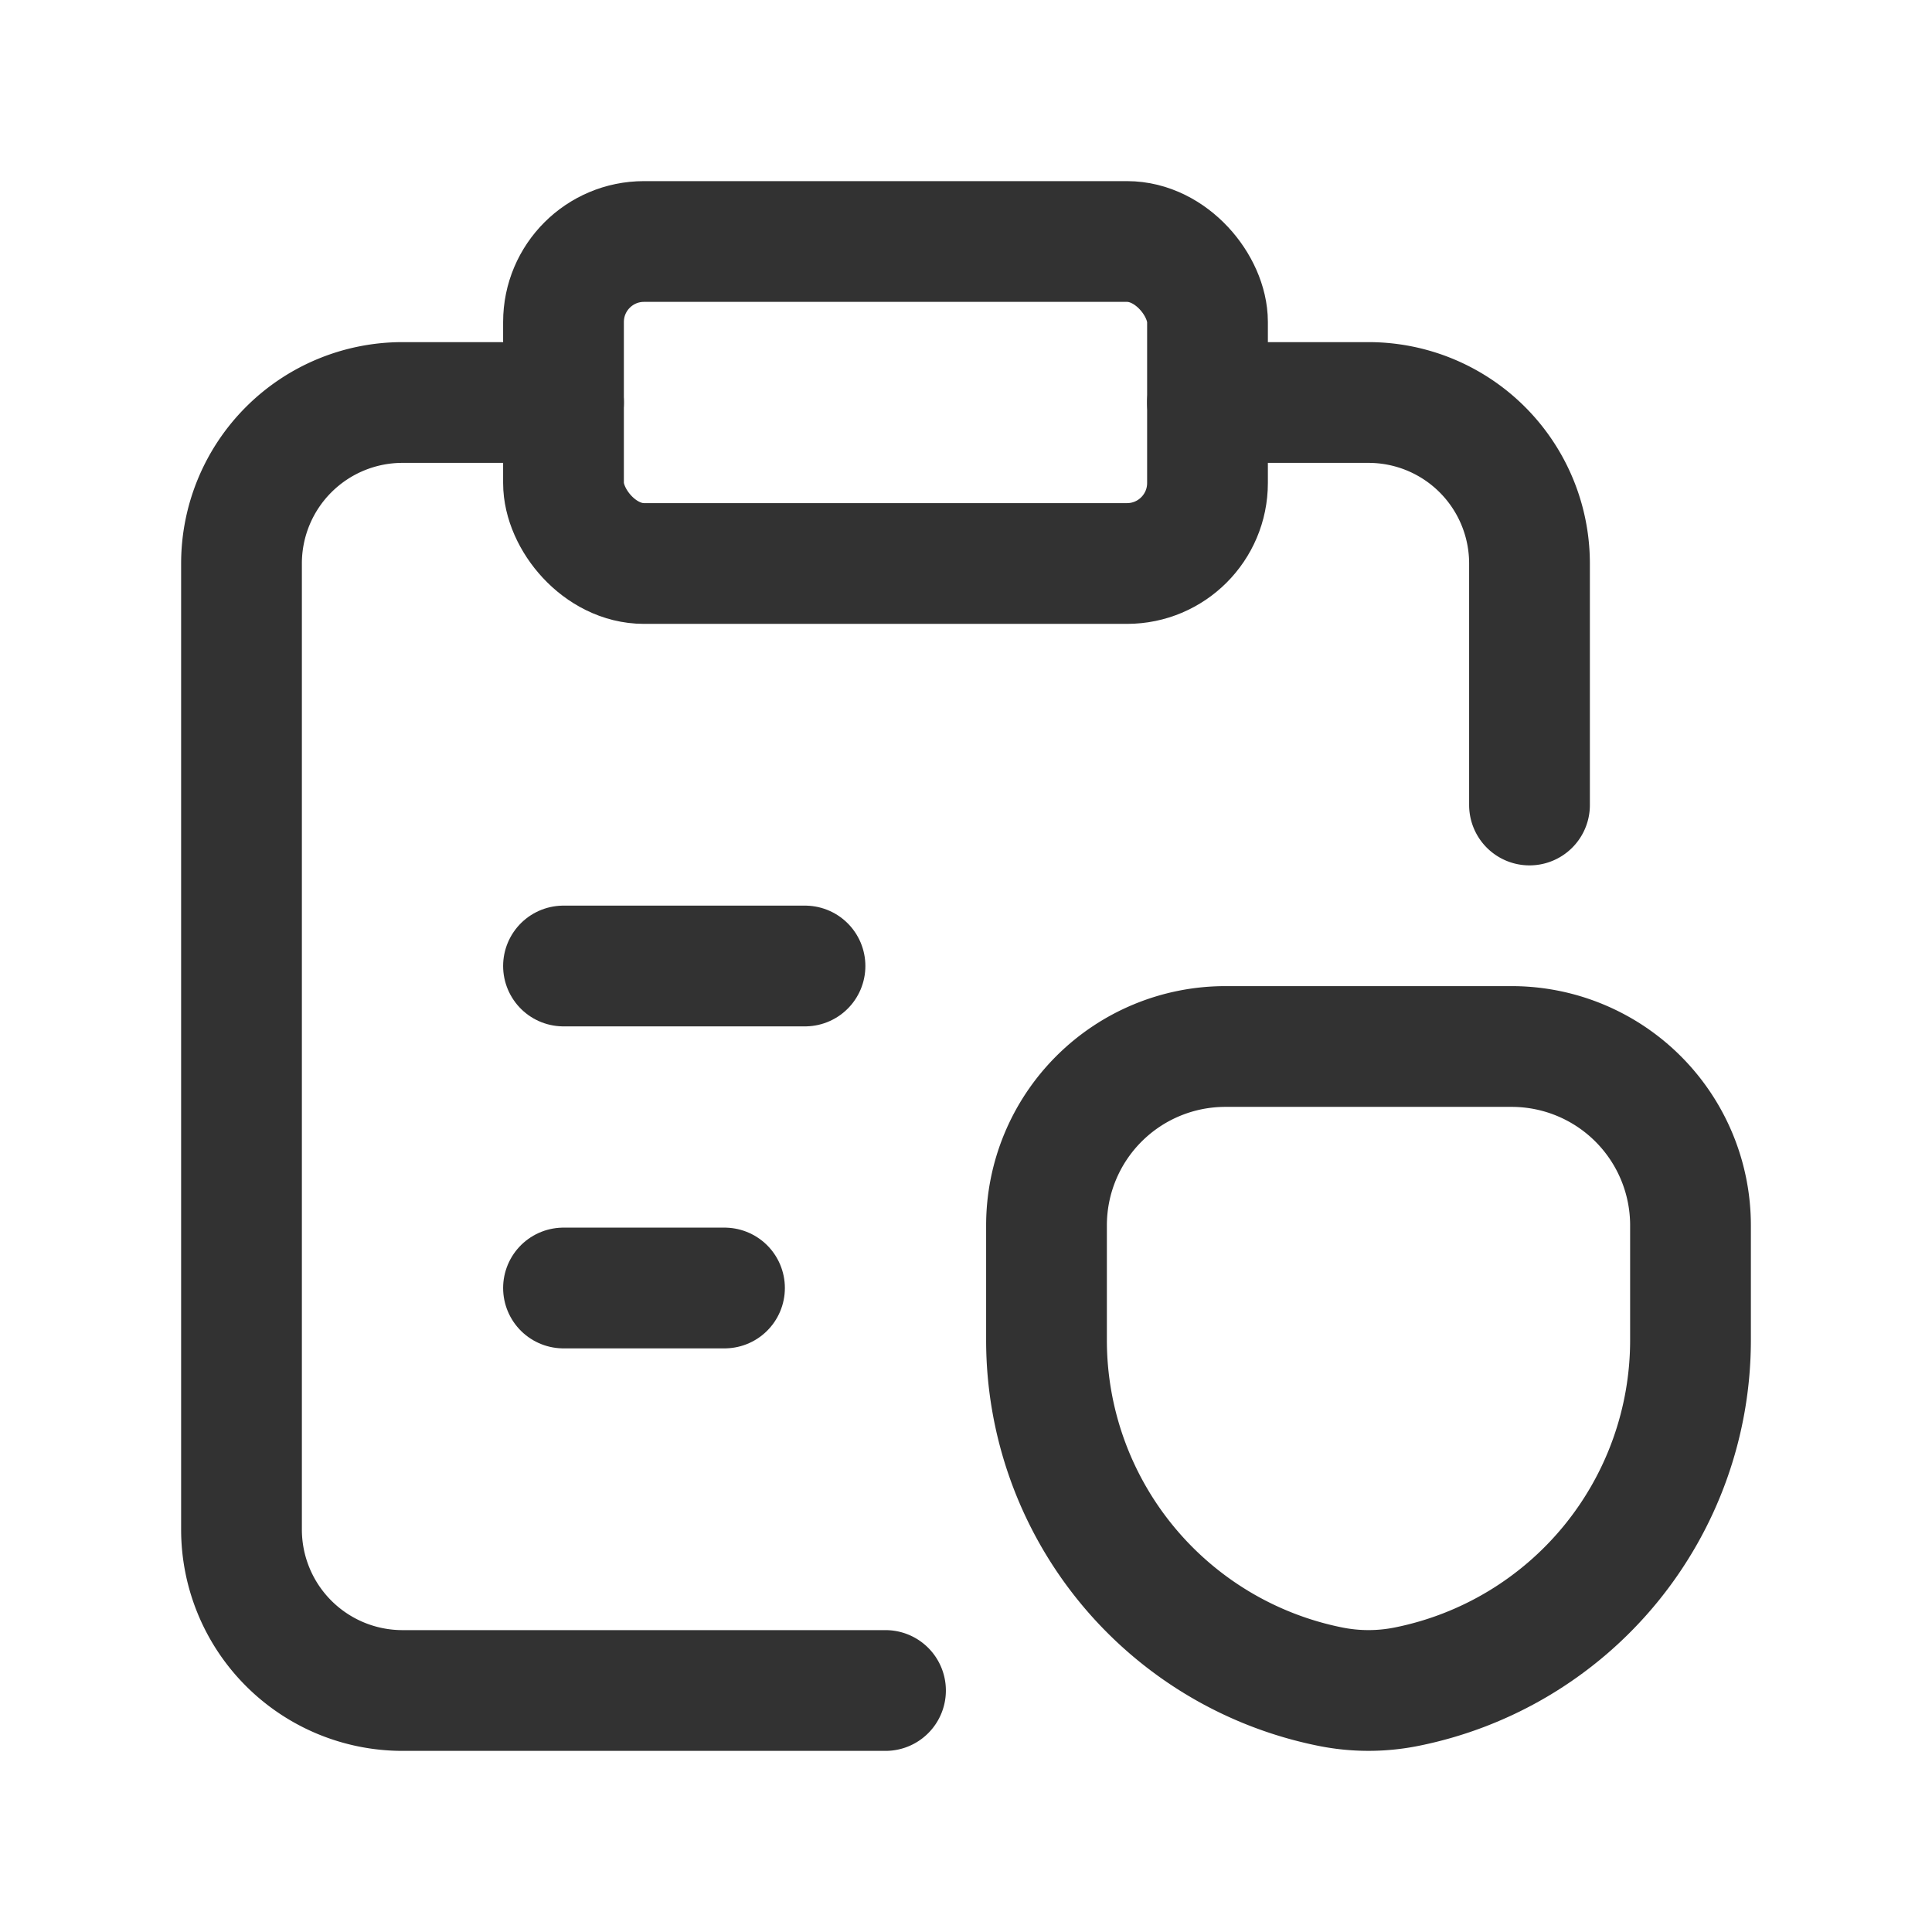 <svg id="Layer_3" data-name="Layer 3" xmlns="http://www.w3.org/2000/svg" viewBox="0 0 24 24"><line x1="7" y1="12" x2="10" y2="12" fill="none" stroke="#323232" stroke-linecap="round" stroke-linejoin="round" stroke-width="1.5"/><line x1="7" y1="16" x2="9" y2="16" fill="none" stroke="#323232" stroke-linecap="round" stroke-linejoin="round" stroke-width="1.5"/><rect x="7" y="3" width="8" height="4" rx="1" stroke-width="1.5" stroke="#323232" stroke-linecap="round" stroke-linejoin="round" fill="none"/><path d="M11,21H5a2,2,0,0,1-2-2V7A2,2,0,0,1,5,5H7" fill="none" stroke="#323232" stroke-linecap="round" stroke-linejoin="round" stroke-width="1.5"/><path d="M15,5h2a2,2,0,0,1,2,2v3" fill="none" stroke="#323232" stroke-linecap="round" stroke-linejoin="round" stroke-width="1.5"/><path d="M16.529,20.953h0A4.39,4.39,0,0,1,13,16.648V15.222A2.222,2.222,0,0,1,15.222,13h3.556A2.222,2.222,0,0,1,21,15.222v1.426a4.39,4.39,0,0,1-3.529,4.305l-0,0A2.4,2.4,0,0,1,16.529,20.953Z" fill="none" stroke="#323232" stroke-linecap="round" stroke-linejoin="round" stroke-width="1.5"/><rect width="24" height="24" fill="none"/></svg>
